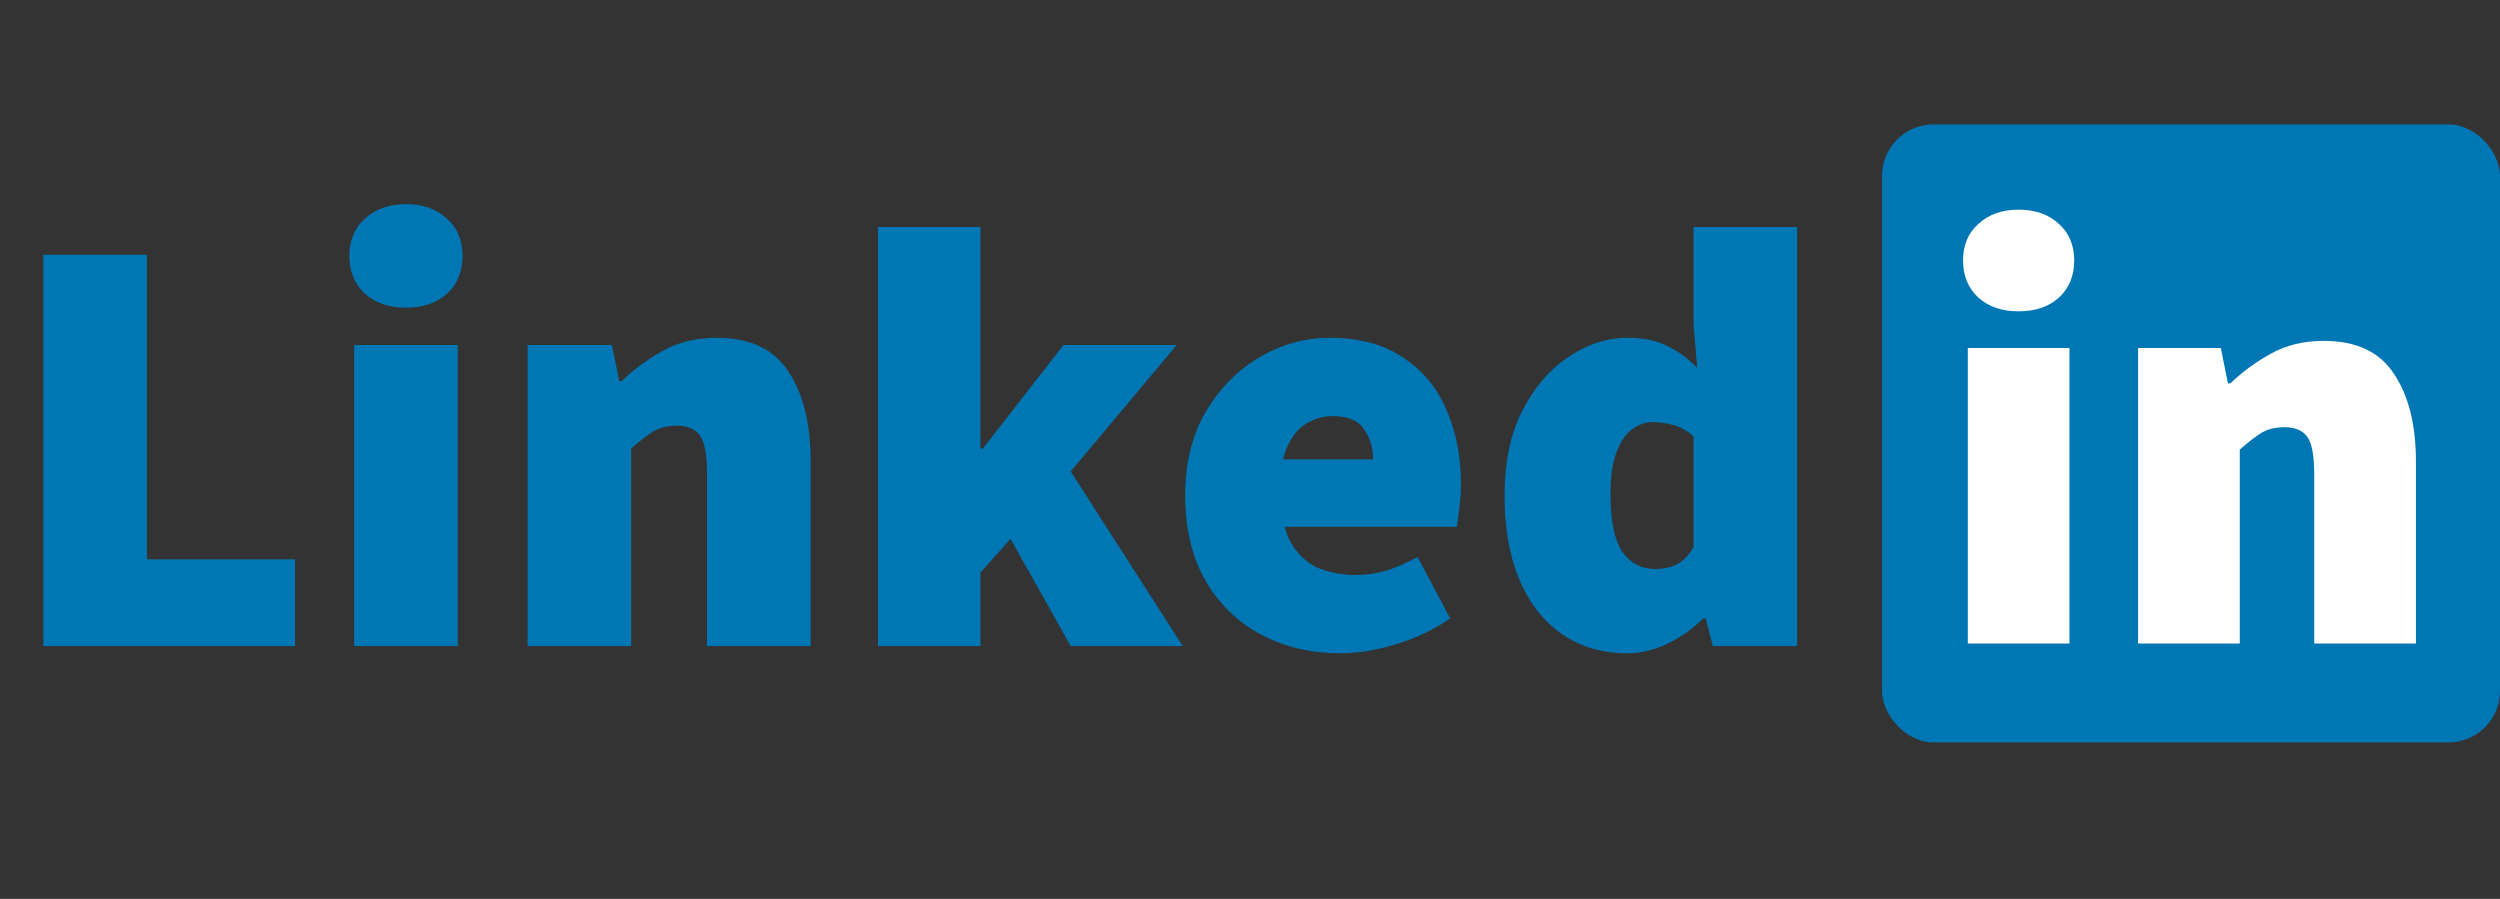 <svg width="89" height="32" viewBox="0 0 89 32" fill="none" xmlns="http://www.w3.org/2000/svg">
    <rect x="0" y="0" width="89" height="32" fill="#333333" stroke="none"/>
    <rect x="67" y="4.43" width="22" height="22" rx="1.833" fill="#0077B5" />
    <path
        d="M70.054 22.91V12.388H73.673V22.91H70.054ZM71.864 11.083C71.274 11.083 70.797 10.922 70.433 10.599C70.068 10.262 69.885 9.82 69.885 9.273C69.885 8.726 70.068 8.291 70.433 7.969C70.797 7.632 71.274 7.464 71.864 7.464C72.453 7.464 72.93 7.632 73.295 7.969C73.659 8.291 73.842 8.726 73.842 9.273C73.842 9.82 73.659 10.262 73.295 10.599C72.93 10.922 72.453 11.083 71.864 11.083ZM76.116 22.91V12.388H79.062L79.315 13.65H79.399C79.82 13.244 80.297 12.893 80.83 12.598C81.377 12.29 82.008 12.135 82.724 12.135C83.888 12.135 84.723 12.528 85.228 13.314C85.747 14.085 86.007 15.123 86.007 16.428V22.91H82.387V16.891C82.387 16.218 82.303 15.769 82.135 15.544C81.966 15.32 81.7 15.208 81.335 15.208C80.998 15.208 80.718 15.278 80.493 15.418C80.269 15.558 80.016 15.755 79.736 16.007V22.91H76.116Z"
        fill="white" />
    <path
        d="M1.543 23V9.068H5.23V19.913H10.503V23H1.543ZM12.609 23V12.283H16.296V23H12.609ZM14.453 10.954C13.852 10.954 13.367 10.79 12.995 10.461C12.623 10.118 12.438 9.668 12.438 9.111C12.438 8.553 12.623 8.11 12.995 7.782C13.367 7.439 13.852 7.267 14.453 7.267C15.053 7.267 15.539 7.439 15.91 7.782C16.282 8.11 16.467 8.553 16.467 9.111C16.467 9.668 16.282 10.118 15.91 10.461C15.539 10.79 15.053 10.954 14.453 10.954ZM18.784 23V12.283H21.785L22.042 13.569H22.128C22.556 13.155 23.042 12.797 23.585 12.497C24.142 12.183 24.785 12.026 25.514 12.026C26.7 12.026 27.55 12.426 28.065 13.226C28.594 14.012 28.858 15.069 28.858 16.398V23H25.171V16.87C25.171 16.184 25.086 15.727 24.914 15.498C24.743 15.269 24.471 15.155 24.1 15.155C23.757 15.155 23.471 15.227 23.242 15.37C23.014 15.512 22.756 15.712 22.471 15.97V23H18.784ZM31.259 23V8.082H34.903V15.97H34.989L37.861 12.283H41.891L38.118 16.784L42.105 23H38.118L35.975 19.185L34.903 20.385V23H31.259ZM47.724 23.257C46.68 23.257 45.737 23.036 44.894 22.593C44.066 22.15 43.408 21.514 42.922 20.685C42.437 19.842 42.194 18.828 42.194 17.642C42.194 16.484 42.437 15.491 42.922 14.662C43.422 13.819 44.066 13.169 44.851 12.712C45.637 12.254 46.466 12.026 47.338 12.026C48.395 12.026 49.267 12.261 49.953 12.733C50.653 13.19 51.167 13.812 51.496 14.598C51.839 15.384 52.01 16.255 52.01 17.213C52.01 17.527 51.989 17.834 51.946 18.134C51.917 18.42 51.889 18.627 51.86 18.756H45.109L45.066 16.355H48.881C48.881 15.941 48.774 15.584 48.559 15.284C48.359 14.969 47.981 14.812 47.423 14.812C47.123 14.812 46.823 14.898 46.523 15.069C46.237 15.227 46.002 15.512 45.816 15.927C45.63 16.341 45.552 16.913 45.58 17.642C45.609 18.427 45.759 19.027 46.03 19.442C46.302 19.842 46.63 20.113 47.016 20.256C47.416 20.399 47.824 20.471 48.238 20.471C48.609 20.471 48.974 20.421 49.331 20.321C49.703 20.206 50.081 20.042 50.467 19.828L51.625 22.014C51.053 22.414 50.41 22.721 49.696 22.936C48.981 23.15 48.324 23.257 47.724 23.257ZM57.934 23.257C56.605 23.257 55.541 22.757 54.74 21.757C53.955 20.742 53.562 19.37 53.562 17.642C53.562 16.47 53.769 15.47 54.183 14.641C54.612 13.798 55.162 13.155 55.834 12.712C56.505 12.254 57.205 12.026 57.934 12.026C58.52 12.026 58.999 12.126 59.37 12.326C59.756 12.512 60.106 12.769 60.42 13.097L60.292 11.554V8.082H63.978V23H60.978L60.721 22.014H60.635C60.278 22.371 59.856 22.671 59.37 22.914C58.884 23.143 58.406 23.257 57.934 23.257ZM58.92 20.256C59.206 20.256 59.456 20.206 59.67 20.106C59.899 19.992 60.106 19.785 60.292 19.485V15.541C60.078 15.341 59.842 15.205 59.584 15.134C59.327 15.062 59.077 15.027 58.834 15.027C58.577 15.027 58.334 15.112 58.106 15.284C57.877 15.441 57.691 15.712 57.548 16.098C57.405 16.47 57.334 16.97 57.334 17.599C57.334 18.556 57.477 19.242 57.763 19.656C58.048 20.056 58.434 20.256 58.92 20.256Z"
        fill="#0077B5" />
</svg>